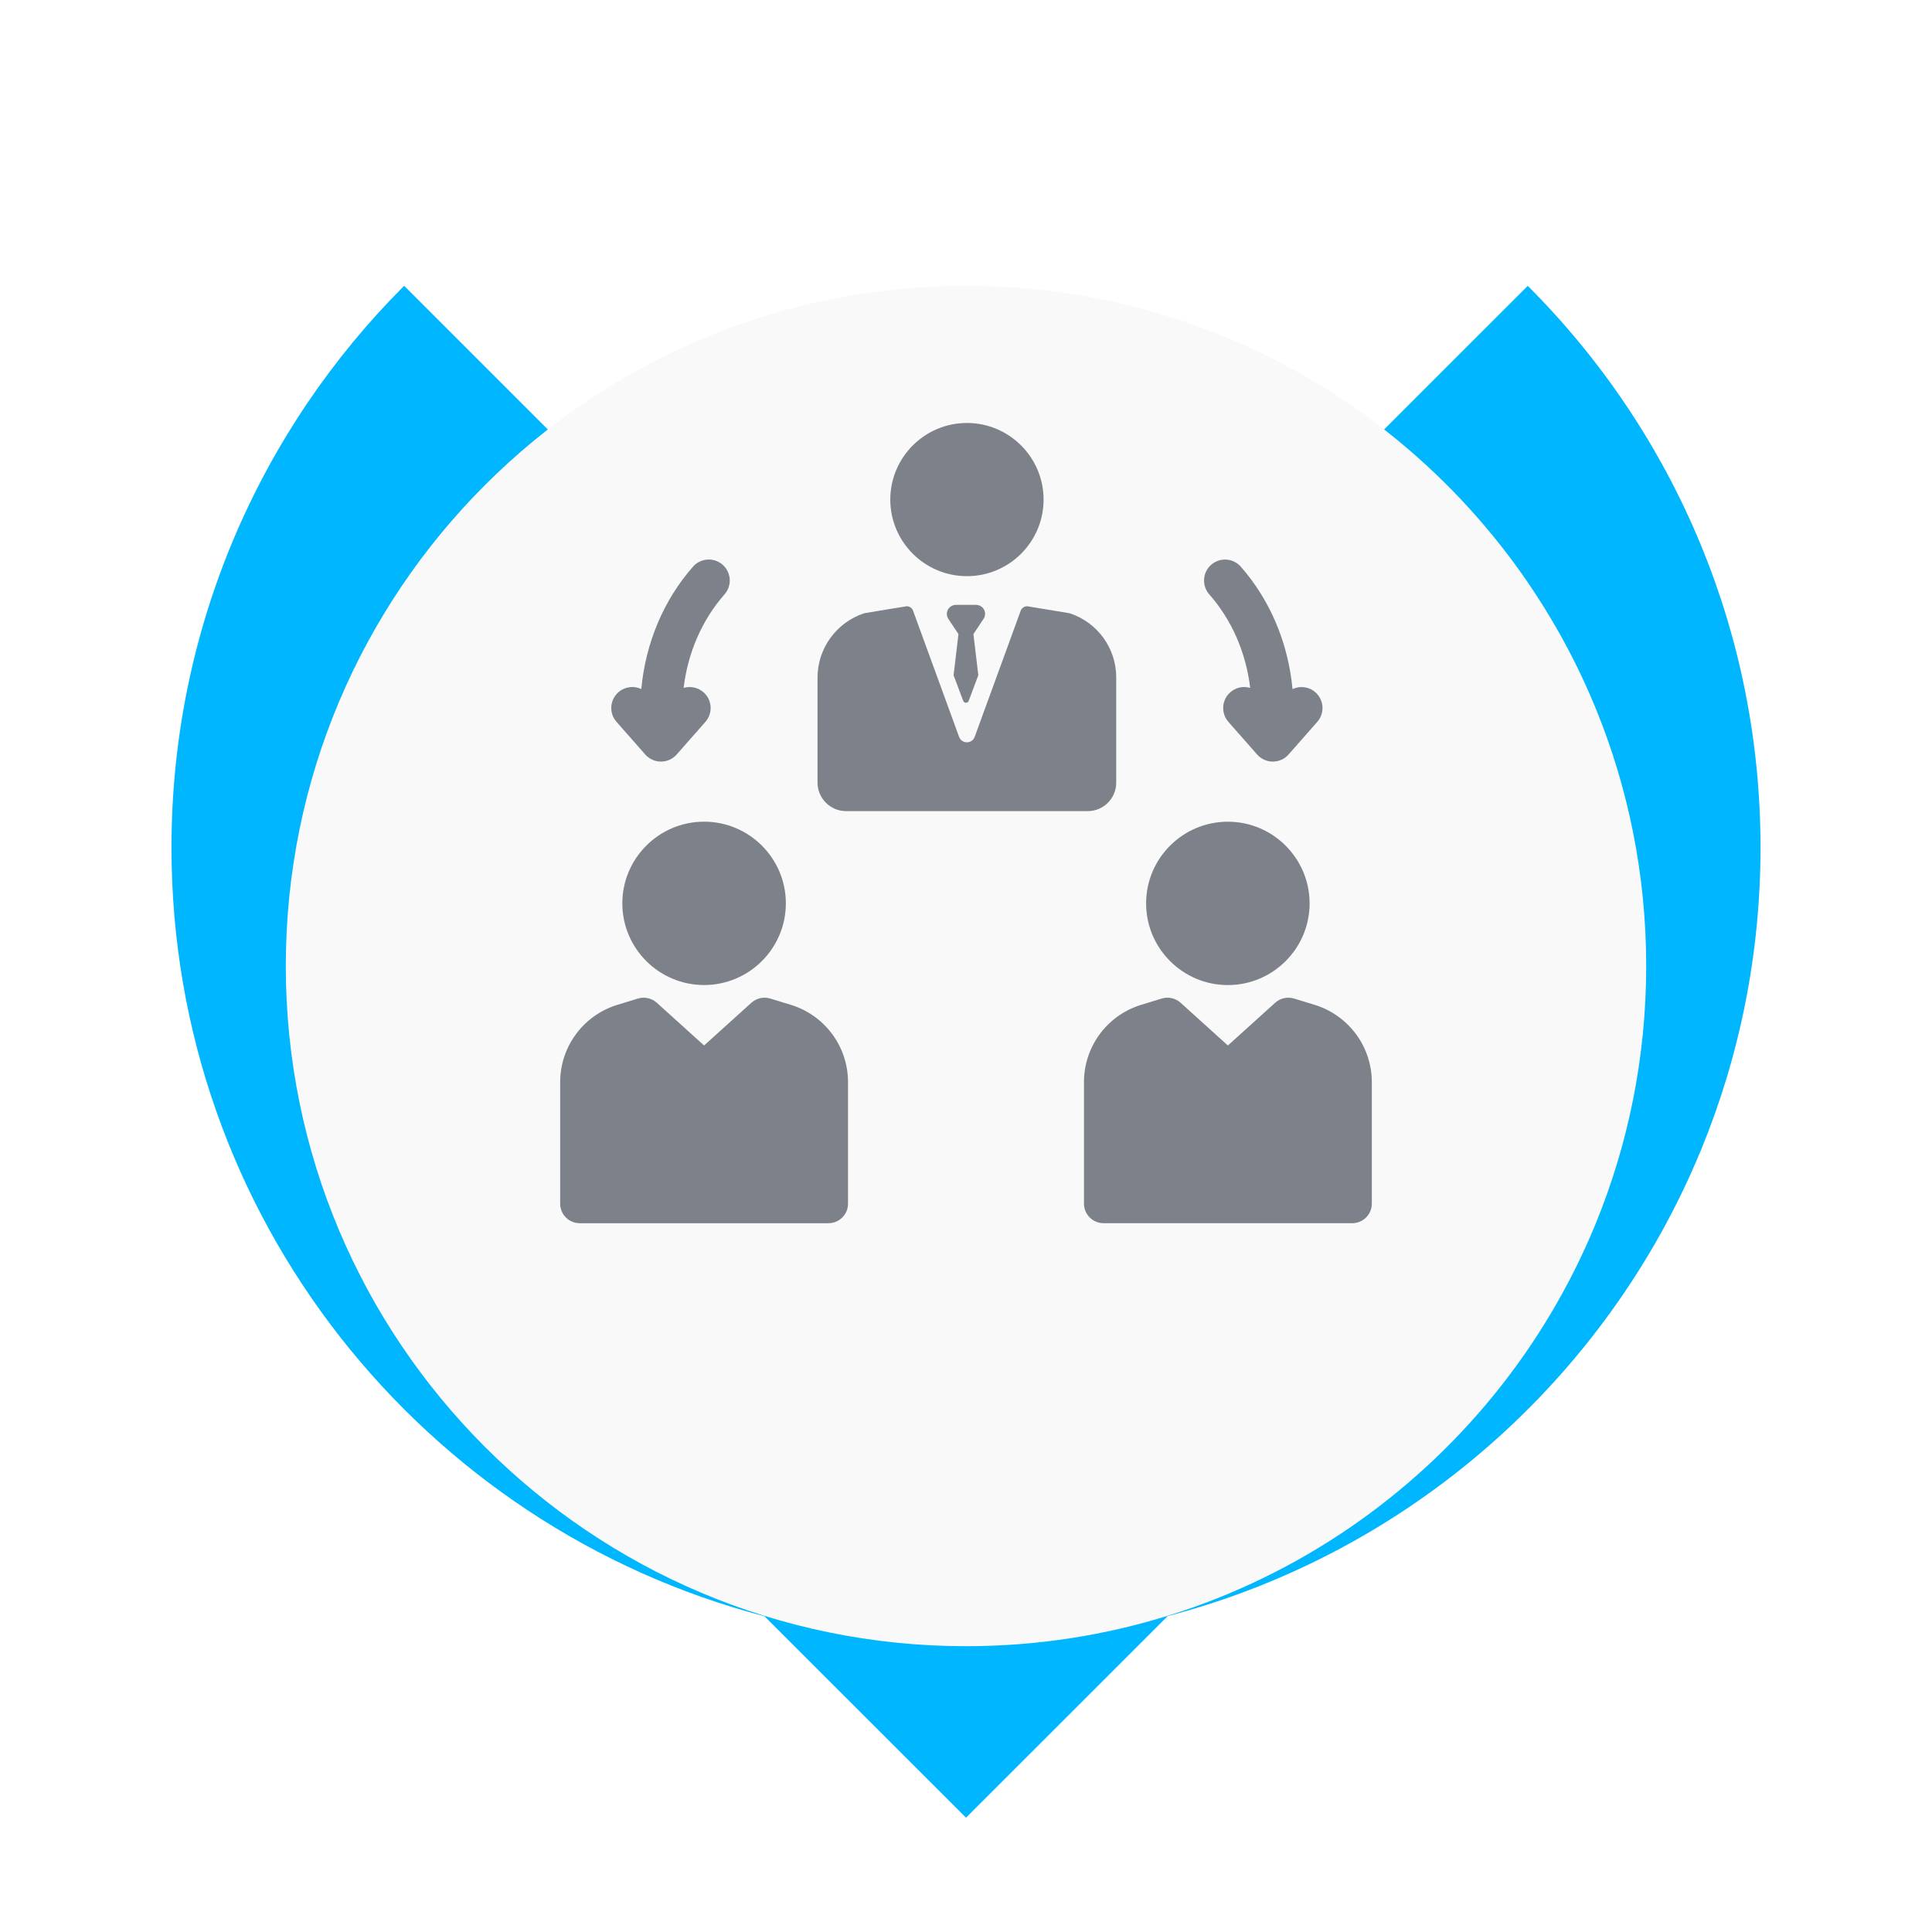 <svg width="169" height="169" viewBox="0 0 169 169" fill="none" xmlns="http://www.w3.org/2000/svg">
<path d="M84.502 159L102.138 141.371C123.314 135.833 140.552 120.569 148.783 100.621C152.147 92.457 154 83.514 154 74.14C154 64.766 152.147 55.824 148.778 47.66C145.253 39.119 140.08 31.437 133.638 25.005L84.498 74.14L35.352 25C22.778 37.578 15 54.95 15 74.14C15 106.43 37.029 133.579 66.872 141.381L84.502 159Z" fill="#00B7FF"/>
<g filter="url(#filter0_d)">
<path d="M84.5 134C51.638 134 25 107.362 25 74.5C25 41.638 51.638 15 84.5 15C109.333 15 130.611 30.214 139.527 51.826C142.409 58.812 144 66.472 144 74.495C144 82.523 142.409 90.178 139.527 97.169C130.611 118.786 109.333 134 84.5 134Z" fill="#F9F9F9"/>
</g>
<path d="M84.582 50.4C88.281 50.4 91.287 47.394 91.287 43.7C91.287 40.007 88.278 37 84.582 37C80.886 37 77.877 40.007 77.877 43.7C77.877 47.394 80.886 50.4 84.582 50.4Z" fill="#7D8189"/>
<path d="M74.01 70.952H95.148C96.526 70.952 97.64 69.838 97.64 68.462V59.251C97.64 56.701 96 54.44 93.576 53.649L93.564 53.643L90.017 53.058C89.716 52.965 89.393 53.127 89.285 53.422L85.26 64.455C85.027 65.091 84.128 65.091 83.895 64.455L79.87 53.422C79.783 53.18 79.556 53.031 79.314 53.031C79.257 53.031 75.591 53.643 75.591 53.643C73.147 54.458 71.512 56.721 71.512 59.283V68.462C71.518 69.835 72.636 70.952 74.01 70.952Z" fill="#7D8189"/>
<path d="M115.153 87.947C115.141 87.944 115.126 87.938 115.114 87.935L113.196 87.347C112.619 87.171 111.992 87.311 111.544 87.715L107.408 91.453L103.273 87.715C102.824 87.311 102.197 87.171 101.62 87.347L99.702 87.935C99.687 87.938 99.675 87.944 99.663 87.947C96.765 88.912 94.819 91.611 94.819 94.662V105.286C94.819 106.23 95.587 106.997 96.531 106.997H118.288C119.232 106.997 120 106.23 120 105.286V94.662C119.997 91.614 118.052 88.915 115.153 87.947Z" fill="#7D8189"/>
<path d="M107.405 86.168C111.349 86.168 114.556 82.961 114.556 79.023C114.556 75.084 111.346 71.878 107.405 71.878C103.461 71.878 100.255 75.084 100.255 79.023C100.255 82.961 103.464 86.168 107.405 86.168Z" fill="#7D8189"/>
<path d="M69.337 87.947C69.322 87.944 69.31 87.938 69.298 87.935L67.38 87.347C66.803 87.171 66.175 87.311 65.727 87.715L61.589 91.453L57.453 87.715C57.005 87.311 56.381 87.171 55.801 87.347C55.801 87.347 53.856 87.944 53.844 87.947C50.948 88.915 49 91.614 49 94.665V105.289C49 106.233 49.768 107 50.712 107H72.469C73.413 107 74.181 106.233 74.181 105.289V94.665C74.181 91.614 72.235 88.915 69.337 87.947Z" fill="#7D8189"/>
<path d="M54.438 79.02C54.438 82.961 57.648 86.165 61.589 86.165C65.533 86.165 68.742 82.958 68.742 79.02C68.742 75.078 65.533 71.875 61.589 71.875C57.648 71.875 54.438 75.081 54.438 79.02Z" fill="#7D8189"/>
<path d="M109.359 60.176C108.774 60 108.113 60.119 107.62 60.555C106.858 61.224 106.784 62.383 107.453 63.144L109.963 65.996C110.313 66.393 110.815 66.62 111.341 66.62C111.866 66.62 112.371 66.393 112.718 65.996L115.228 63.144C115.897 62.383 115.823 61.224 115.061 60.555C114.493 60.057 113.704 59.973 113.062 60.278C112.688 56.274 111.125 52.514 108.538 49.57C107.868 48.809 106.709 48.734 105.947 49.403C105.185 50.072 105.11 51.23 105.78 51.992C107.761 54.24 108.992 57.101 109.359 60.176Z" fill="#7D8189"/>
<path d="M56.44 65.996C56.79 66.393 57.292 66.62 57.818 66.62C58.344 66.62 58.849 66.393 59.195 65.996L61.705 63.144C62.375 62.383 62.3 61.224 61.538 60.555C61.045 60.122 60.385 60.003 59.799 60.176C60.169 57.104 61.398 54.24 63.379 51.989C64.048 51.227 63.973 50.069 63.211 49.4C62.449 48.731 61.29 48.806 60.621 49.567C58.033 52.508 56.47 56.268 56.097 60.275C55.454 59.97 54.665 60.054 54.095 60.552C53.333 61.221 53.258 62.38 53.927 63.141L56.44 65.996Z" fill="#7D8189"/>
<path d="M85.96 53.162C85.807 52.992 85.58 52.908 85.35 52.908H83.644C83.417 52.908 83.19 52.992 83.034 53.162C82.795 53.422 82.759 53.798 82.93 54.094L83.841 55.467L83.414 59.068L84.254 61.305C84.334 61.529 84.654 61.529 84.735 61.305L85.577 59.068L85.15 55.467L86.061 54.094C86.235 53.798 86.202 53.422 85.96 53.162Z" fill="#7D8189"/>
<defs>
<filter id="filter0_d" x="0" y="0" width="169" height="169" filterUnits="userSpaceOnUse" color-interpolation-filters="sRGB">
<feFlood flood-opacity="0" result="BackgroundImageFix"/>
<feColorMatrix in="SourceAlpha" type="matrix" values="0 0 0 0 0 0 0 0 0 0 0 0 0 0 0 0 0 0 127 0"/>
<feOffset dy="10"/>
<feGaussianBlur stdDeviation="12.5"/>
<feColorMatrix type="matrix" values="0 0 0 0 0 0 0 0 0 0 0 0 0 0 0 0 0 0 0.2 0"/>
<feBlend mode="normal" in2="BackgroundImageFix" result="effect1_dropShadow"/>
<feBlend mode="normal" in="SourceGraphic" in2="effect1_dropShadow" result="shape"/>
</filter>
</defs>
</svg>
